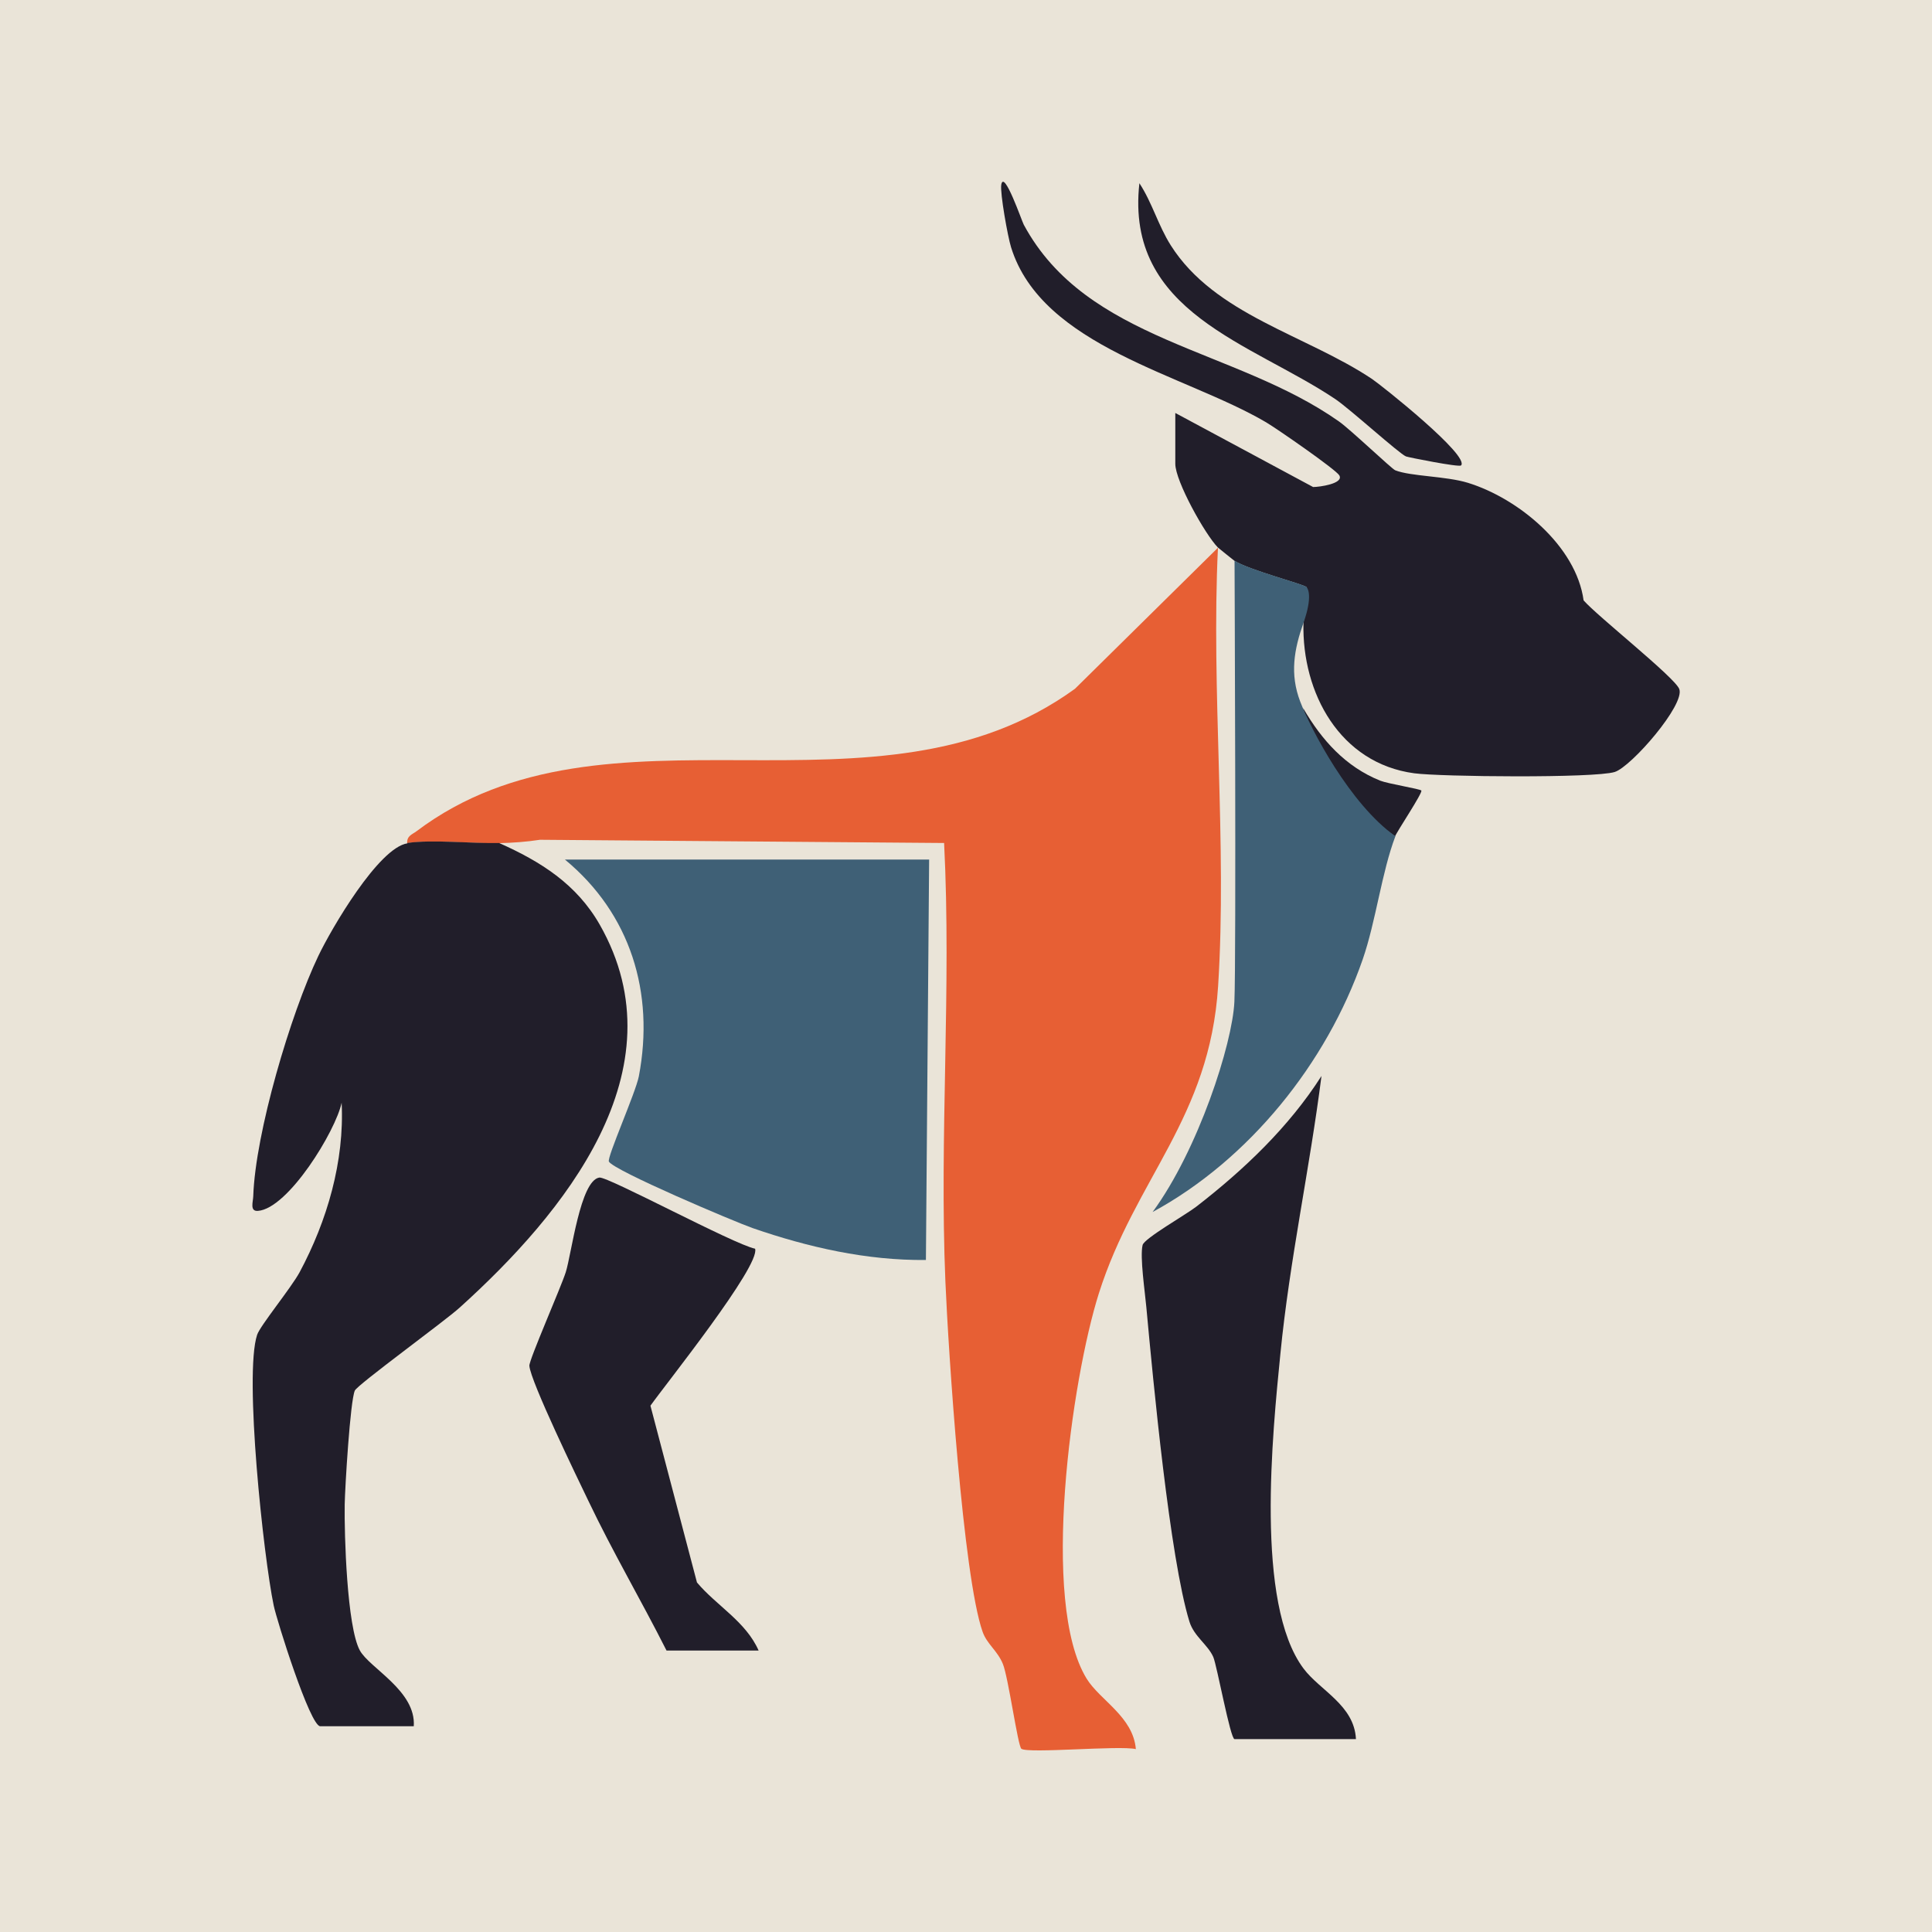 <?xml version="1.0" encoding="UTF-8"?>
<svg id="Layer_1" data-name="Layer 1" xmlns="http://www.w3.org/2000/svg" viewBox="0 0 120 120">
  <!-- Cleaned for Flutter: styles inlined, metadata removed -->
  <rect fill="#eae4d8" width="120" height="120"/>
  <g>
    <path fill="#e75f34" d="M75.65,34.01c-.43,8.92.57,18.37.01,27.23-.52,8.22-5.14,11.94-7.41,19.1-1.68,5.31-3.66,19.18-.76,23.92.83,1.35,2.89,2.36,3.06,4.38-1.02-.24-6.68.29-7.11-.02-.22-.16-.81-4.44-1.15-5.27s-.99-1.23-1.26-2c-1.21-3.44-2.13-17.48-2.31-21.75-.38-9.05.38-18.18-.08-27.24l-25.1-.2c-.84.13-1.7.19-2.54.21-1.71.04-4.13-.23-5.71,0-.02-.46.3-.53.58-.74,11.84-8.92,28.57.1,40.9-8.85l8.88-8.76Z"/>
    <path fill="#211e2a" d="M25.29,52.36c1.58-.23,4,.04,5.71,0,2.58,1.15,4.81,2.55,6.25,5.07,5.15,9.04-2.28,17.99-8.69,23.78-.92.84-6.34,4.78-6.52,5.16-.29.64-.61,6.01-.63,7.07-.03,1.87.14,7.6.94,9.07.61,1.11,3.5,2.51,3.35,4.71h-5.81c-.63,0-2.7-6.58-2.89-7.5-.63-3.01-1.85-14.34-1.03-16.81.18-.56,2.11-2.91,2.64-3.89,1.71-3.19,2.79-6.89,2.61-10.53-.37,1.76-3.32,6.58-5.2,6.72-.52.04-.3-.56-.29-.91.13-3.93,2.32-11.32,4.04-14.92.8-1.68,3.75-6.74,5.54-7Z"/>
    <path fill="#211e2a" d="M75.65,34.01c-.8-.81-2.65-4.13-2.65-5.2v-3.16l8.56,4.6c.39,0,1.91-.21,1.63-.72-.2-.36-3.92-2.93-4.55-3.3-5.04-2.97-13.92-4.68-15.84-10.87-.21-.67-.69-3.37-.61-3.88.16-1.01,1.29,2.29,1.4,2.48,3.92,7.27,13.12,7.66,19.58,12.22.71.5,3.28,2.95,3.49,3.03.95.38,3.17.36,4.52.78,3.14.97,6.72,3.93,7.18,7.3.84.97,5.64,4.76,5.94,5.5.39.96-2.98,4.84-4.01,5.16-1.27.39-10.81.3-12.45.08-4.61-.62-6.98-4.98-6.88-9.33.05-.34.28-2.13.19-2.23-.16-.18-3.58-1.06-4.48-1.64-.05-.04-.97-.77-1.02-.82Z"/>
    <path fill="#3f6076" d="M57.71,53.38l-.2,24.88c-3.67.04-7.32-.79-10.76-1.98-1.14-.4-8.6-3.56-8.93-4.13-.14-.24,1.66-4.27,1.86-5.3.99-5.19-.52-10.1-4.59-13.46h22.63Z"/>
    <path fill="#211e2a" d="M84.22,108.02h-7.54c-.26,0-1.09-4.56-1.32-5.1-.34-.77-1.19-1.27-1.48-2.19-1.22-3.95-2.26-14.99-2.68-19.55-.08-.91-.41-3.12-.23-3.85.1-.41,2.7-1.89,3.33-2.38,2.96-2.29,5.76-4.95,7.78-8.12-.73,5.75-1.98,11.45-2.55,17.23-.49,4.95-1.59,15.53,1.43,19.57,1.02,1.37,3.15,2.27,3.26,4.38Z"/>
    <path fill="#211e2a" d="M47.11,102.52h-5.71c-1.58-3.13-3.35-6.14-4.86-9.31-.64-1.33-3.6-7.43-3.66-8.38-.02-.37,1.95-4.84,2.26-5.81.36-1.13.9-5.71,2.09-5.88.53-.07,8.33,4.14,9.67,4.42.35,1.05-5.59,8.46-6.5,9.75l2.89,10.98c1.22,1.45,3.03,2.42,3.83,4.23Z"/>
    <path fill="#211e2a" d="M90.74,28.91c-.13.12-3.25-.5-3.41-.56-.4-.15-3.52-2.98-4.39-3.56-5.21-3.5-13.07-5.37-12.17-13.41.8,1.22,1.16,2.61,1.95,3.86,2.74,4.32,8.38,5.55,12.5,8.3.53.35,6.15,4.81,5.52,5.38Z"/>
    <path fill="#211e2a" d="M80.95,44c1.15,1.97,2.62,3.62,4.78,4.49.48.19,2.47.51,2.55.61.11.12-1.5,2.52-1.63,2.85-2.82-1.99-4.86-4.57-5.71-7.95Z"/>
    <path fill="#3f6076" d="M76.67,34.82c.9.58,4.32,1.46,4.48,1.64.09.1.39.59-.19,2.23s-.86,3.17-.2,4.89,3.09,6.37,5.91,8.36c-.85,2.23-1.21,5.28-2.03,7.65-2.24,6.45-7.06,12.44-13.05,15.69,2.83-3.85,4.96-10.44,5.08-13.06s.01-27.41.01-27.41Z"/>
  </g>
</svg>